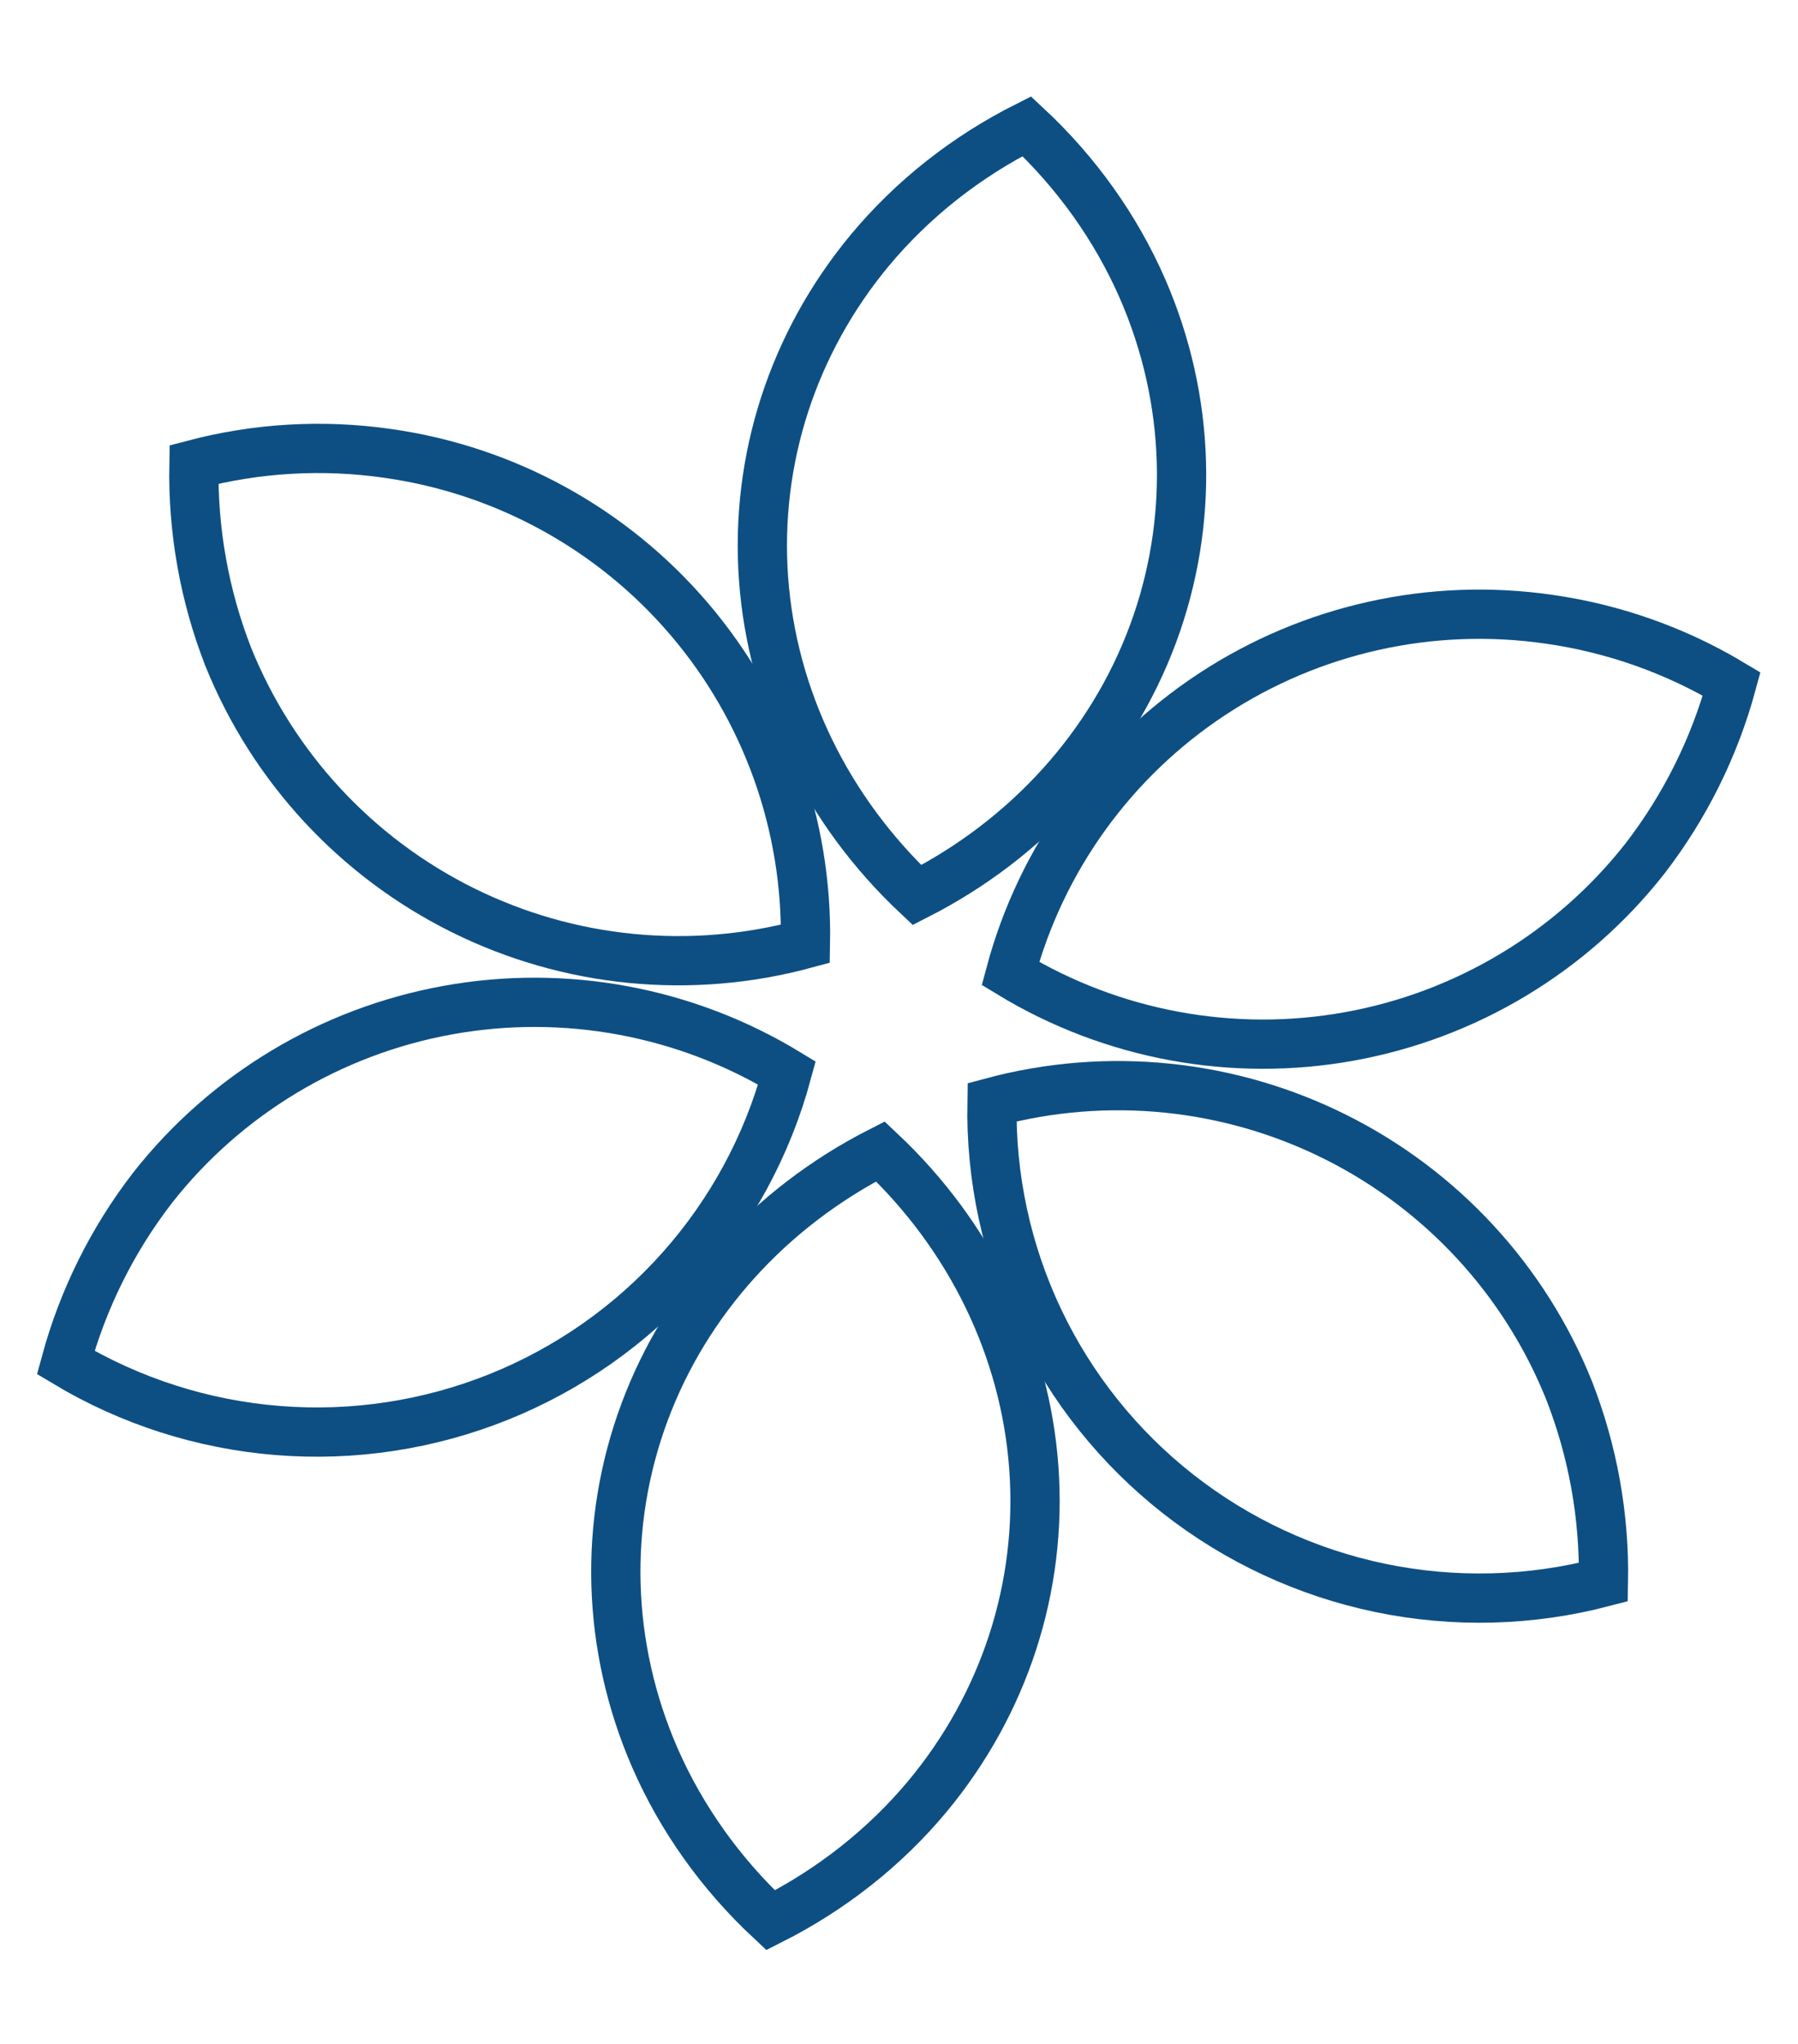 <svg width="73" height="83" viewBox="0 0 73 83" fill="none" xmlns="http://www.w3.org/2000/svg">
<path d="M31.952 43.563C31.153 46.51 29.68 49.232 27.648 51.514C25.617 53.797 23.083 55.577 20.245 56.717C17.407 57.856 14.343 58.323 11.293 58.08C8.243 57.838 5.29 56.893 2.668 55.32C3.367 52.745 4.566 50.333 6.197 48.221C9.174 44.434 13.44 41.868 18.186 41.01C22.932 40.151 27.83 41.06 31.952 43.563Z" stroke="#0D4F83" stroke-width="2" stroke-miterlimit="10"/>
<path d="M62.89 25.141C65.514 25.514 68.036 26.407 70.308 27.769C69.608 30.344 68.409 32.755 66.778 34.868C63.801 38.655 59.535 41.22 54.789 42.078C50.043 42.936 45.145 42.028 41.023 39.525C42.27 34.87 45.184 30.834 49.215 28.183C53.246 25.532 58.111 24.449 62.89 25.141Z" stroke="#0D4F83" stroke-width="2" stroke-miterlimit="10"/>
<path d="M35.745 46.747C39.407 50.192 41.624 54.762 41.974 59.59C42.325 64.417 40.786 69.167 37.648 72.94C35.92 75.01 33.755 76.719 31.287 77.963C29.265 76.078 27.666 73.832 26.586 71.361C24.629 66.86 24.481 61.869 26.169 57.333C27.857 52.796 31.264 49.03 35.745 46.747Z" stroke="#0D4F83" stroke-width="2" stroke-miterlimit="10"/>
<path d="M63.699 56.432C64.673 58.916 65.149 61.568 65.1 64.235C62.142 65.011 59.043 65.092 56.047 64.471C53.051 63.85 50.24 62.544 47.834 60.656C45.429 58.768 43.494 56.349 42.183 53.59C40.872 50.83 40.219 47.805 40.277 44.751C44.935 43.502 49.891 44.001 54.207 46.154C58.523 48.306 61.9 51.963 63.699 56.432Z" stroke="#0D4F83" stroke-width="2" stroke-miterlimit="10"/>
<path d="M15.731 18.407C20.502 19.077 24.863 21.472 27.989 25.14C31.116 28.809 32.792 33.497 32.701 38.318C28.049 39.58 23.097 39.093 18.781 36.949C14.464 34.805 11.082 31.153 9.273 26.683C8.299 24.192 7.824 21.533 7.874 18.858C10.437 18.184 13.108 18.03 15.731 18.407Z" stroke="#0D4F83" stroke-width="2" stroke-miterlimit="10"/>
<path d="M41.688 5.125C43.71 7.01 45.31 9.256 46.389 11.727C48.346 16.228 48.494 21.219 46.806 25.755C45.118 30.292 41.711 34.058 37.23 36.341C33.568 32.895 31.352 28.326 31.001 23.498C30.65 18.671 32.189 13.92 35.327 10.148C37.055 8.077 39.22 6.368 41.688 5.125Z" stroke="#0D4F83" stroke-width="2" stroke-miterlimit="10"/>
</svg>
